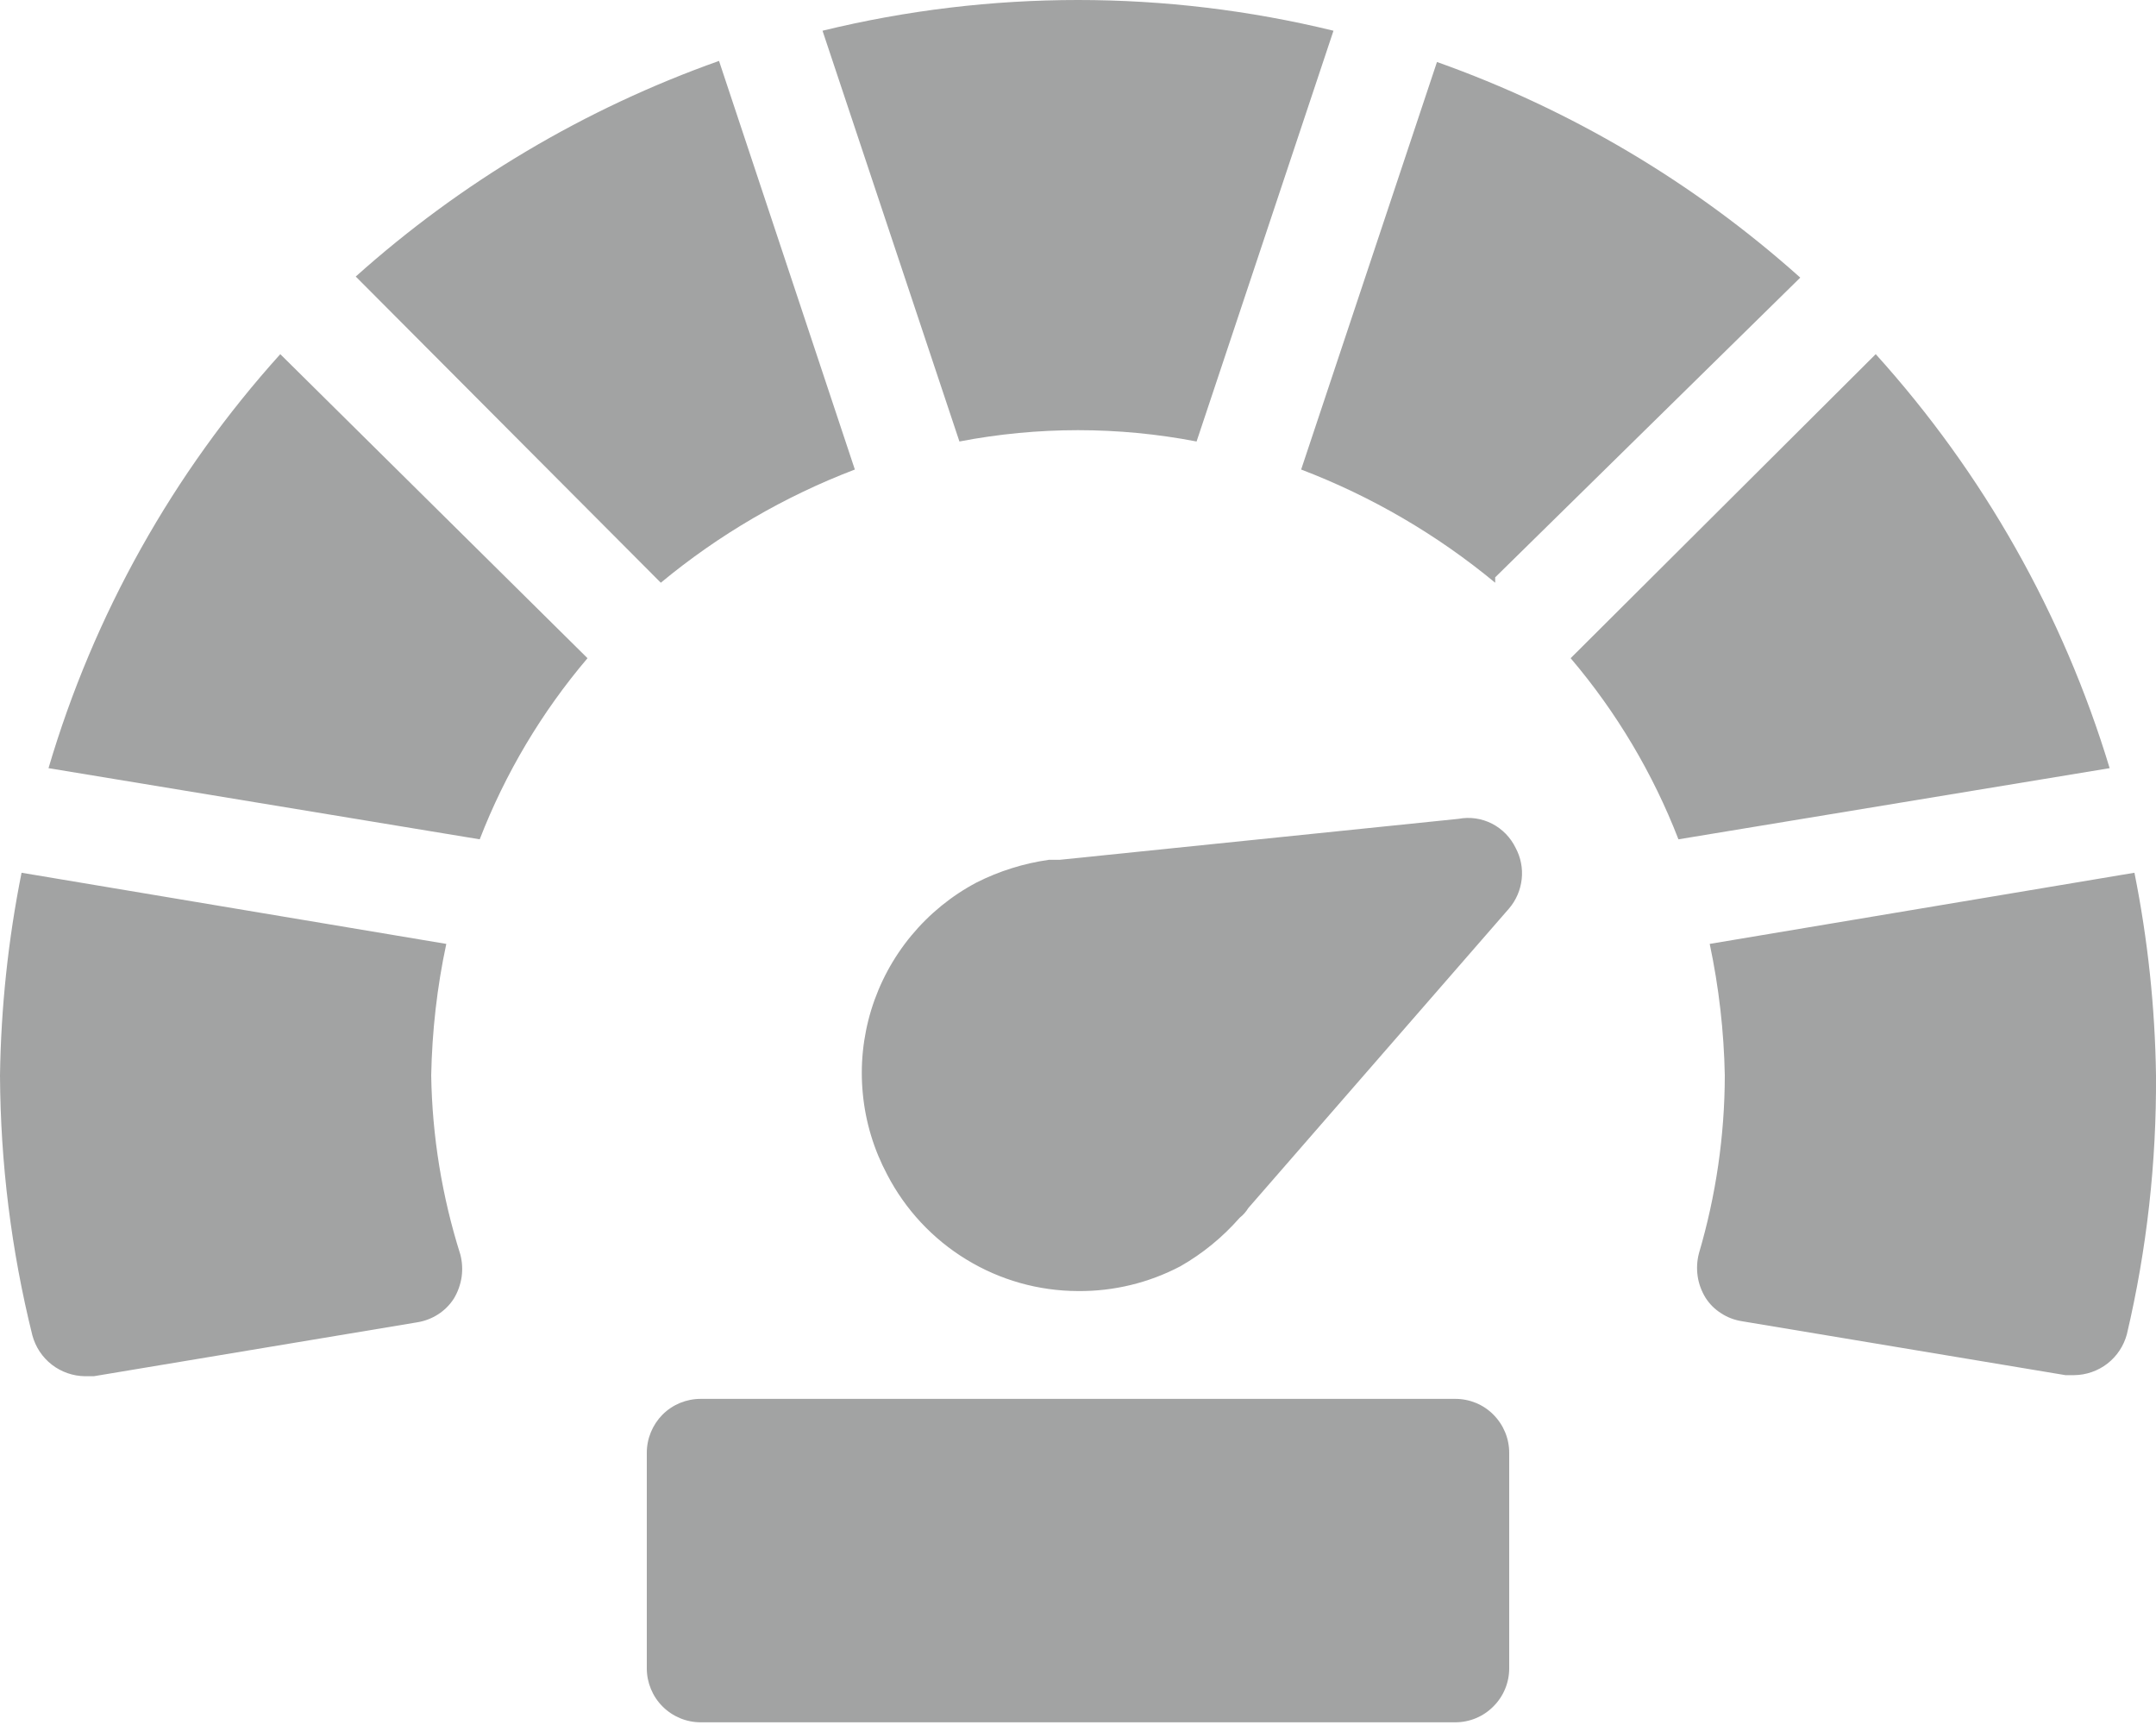 <svg width="20" height="16" viewBox="0 0 20 16" fill="none" xmlns="http://www.w3.org/2000/svg">
<path d="M14 13.475V15.475C14 15.607 13.947 15.735 13.853 15.828C13.76 15.922 13.633 15.975 13.5 15.975H6.5C6.367 15.975 6.24 15.922 6.146 15.828C6.053 15.735 6 15.607 6 15.475V13.475C6 13.342 6.053 13.215 6.146 13.121C6.24 13.027 6.367 12.975 6.5 12.975H13.5C13.633 12.975 13.76 13.027 13.853 13.121C13.947 13.215 14 13.342 14 13.475ZM13.53 7.595L9.83 7.975H9.73C9.497 8.008 9.27 8.079 9.06 8.185C8.827 8.308 8.621 8.476 8.453 8.679C8.285 8.882 8.159 9.116 8.082 9.367C8.005 9.619 7.978 9.884 8.004 10.146C8.029 10.408 8.106 10.662 8.23 10.895C8.398 11.219 8.652 11.492 8.964 11.682C9.276 11.873 9.634 11.974 10 11.975C10.331 11.978 10.657 11.899 10.95 11.745C11.157 11.627 11.343 11.474 11.5 11.295C11.532 11.27 11.559 11.239 11.58 11.205L14 8.425C14.065 8.348 14.105 8.254 14.116 8.154C14.127 8.054 14.107 7.953 14.06 7.865C14.013 7.768 13.936 7.689 13.841 7.64C13.745 7.591 13.636 7.575 13.53 7.595ZM0.45 7.125L4.45 7.785C4.687 7.173 5.025 6.605 5.45 6.105L2.6 3.285C1.605 4.388 0.87 5.7 0.45 7.125ZM7.93 4.355L6.67 0.565C5.427 1.006 4.283 1.685 3.3 2.565L6.13 5.405C6.668 4.959 7.277 4.604 7.93 4.355ZM13.87 5.355L16.7 2.575C15.717 1.695 14.572 1.016 13.33 0.575L12.07 4.355C12.723 4.604 13.331 4.959 13.87 5.405V5.355ZM17.4 3.285L14.57 6.105C14.995 6.605 15.333 7.173 15.57 7.785L19.57 7.125C19.139 5.7 18.398 4.389 17.4 3.285ZM19.8 8.095L15.86 8.755C15.945 9.156 15.992 9.565 16 9.975C15.999 10.533 15.918 11.089 15.76 11.625C15.742 11.694 15.738 11.765 15.748 11.836C15.758 11.906 15.783 11.974 15.82 12.035C15.857 12.094 15.907 12.144 15.966 12.181C16.025 12.22 16.091 12.244 16.16 12.255L19.16 12.755H19.24C19.352 12.754 19.461 12.716 19.549 12.648C19.638 12.579 19.701 12.483 19.73 12.375C19.915 11.588 20.005 10.783 20 9.975C19.991 9.343 19.924 8.714 19.8 8.095ZM4 9.975C4.008 9.565 4.054 9.156 4.14 8.755L0.2 8.095C0.076 8.714 0.009 9.343 0 9.975C0.004 10.787 0.104 11.596 0.3 12.385C0.329 12.493 0.392 12.589 0.481 12.658C0.569 12.726 0.678 12.764 0.79 12.765H0.87L3.87 12.265C3.939 12.254 4.005 12.229 4.064 12.191C4.122 12.154 4.172 12.104 4.21 12.045C4.247 11.984 4.271 11.916 4.282 11.846C4.292 11.775 4.288 11.704 4.27 11.635C4.1 11.097 4.009 10.538 4 9.975ZM11.1 4.095L12.37 0.285C10.813 -0.095 9.187 -0.095 7.63 0.285L8.9 4.095C9.627 3.955 10.373 3.955 11.1 4.095Z" fill="#A2A3A3"/>
</svg>
